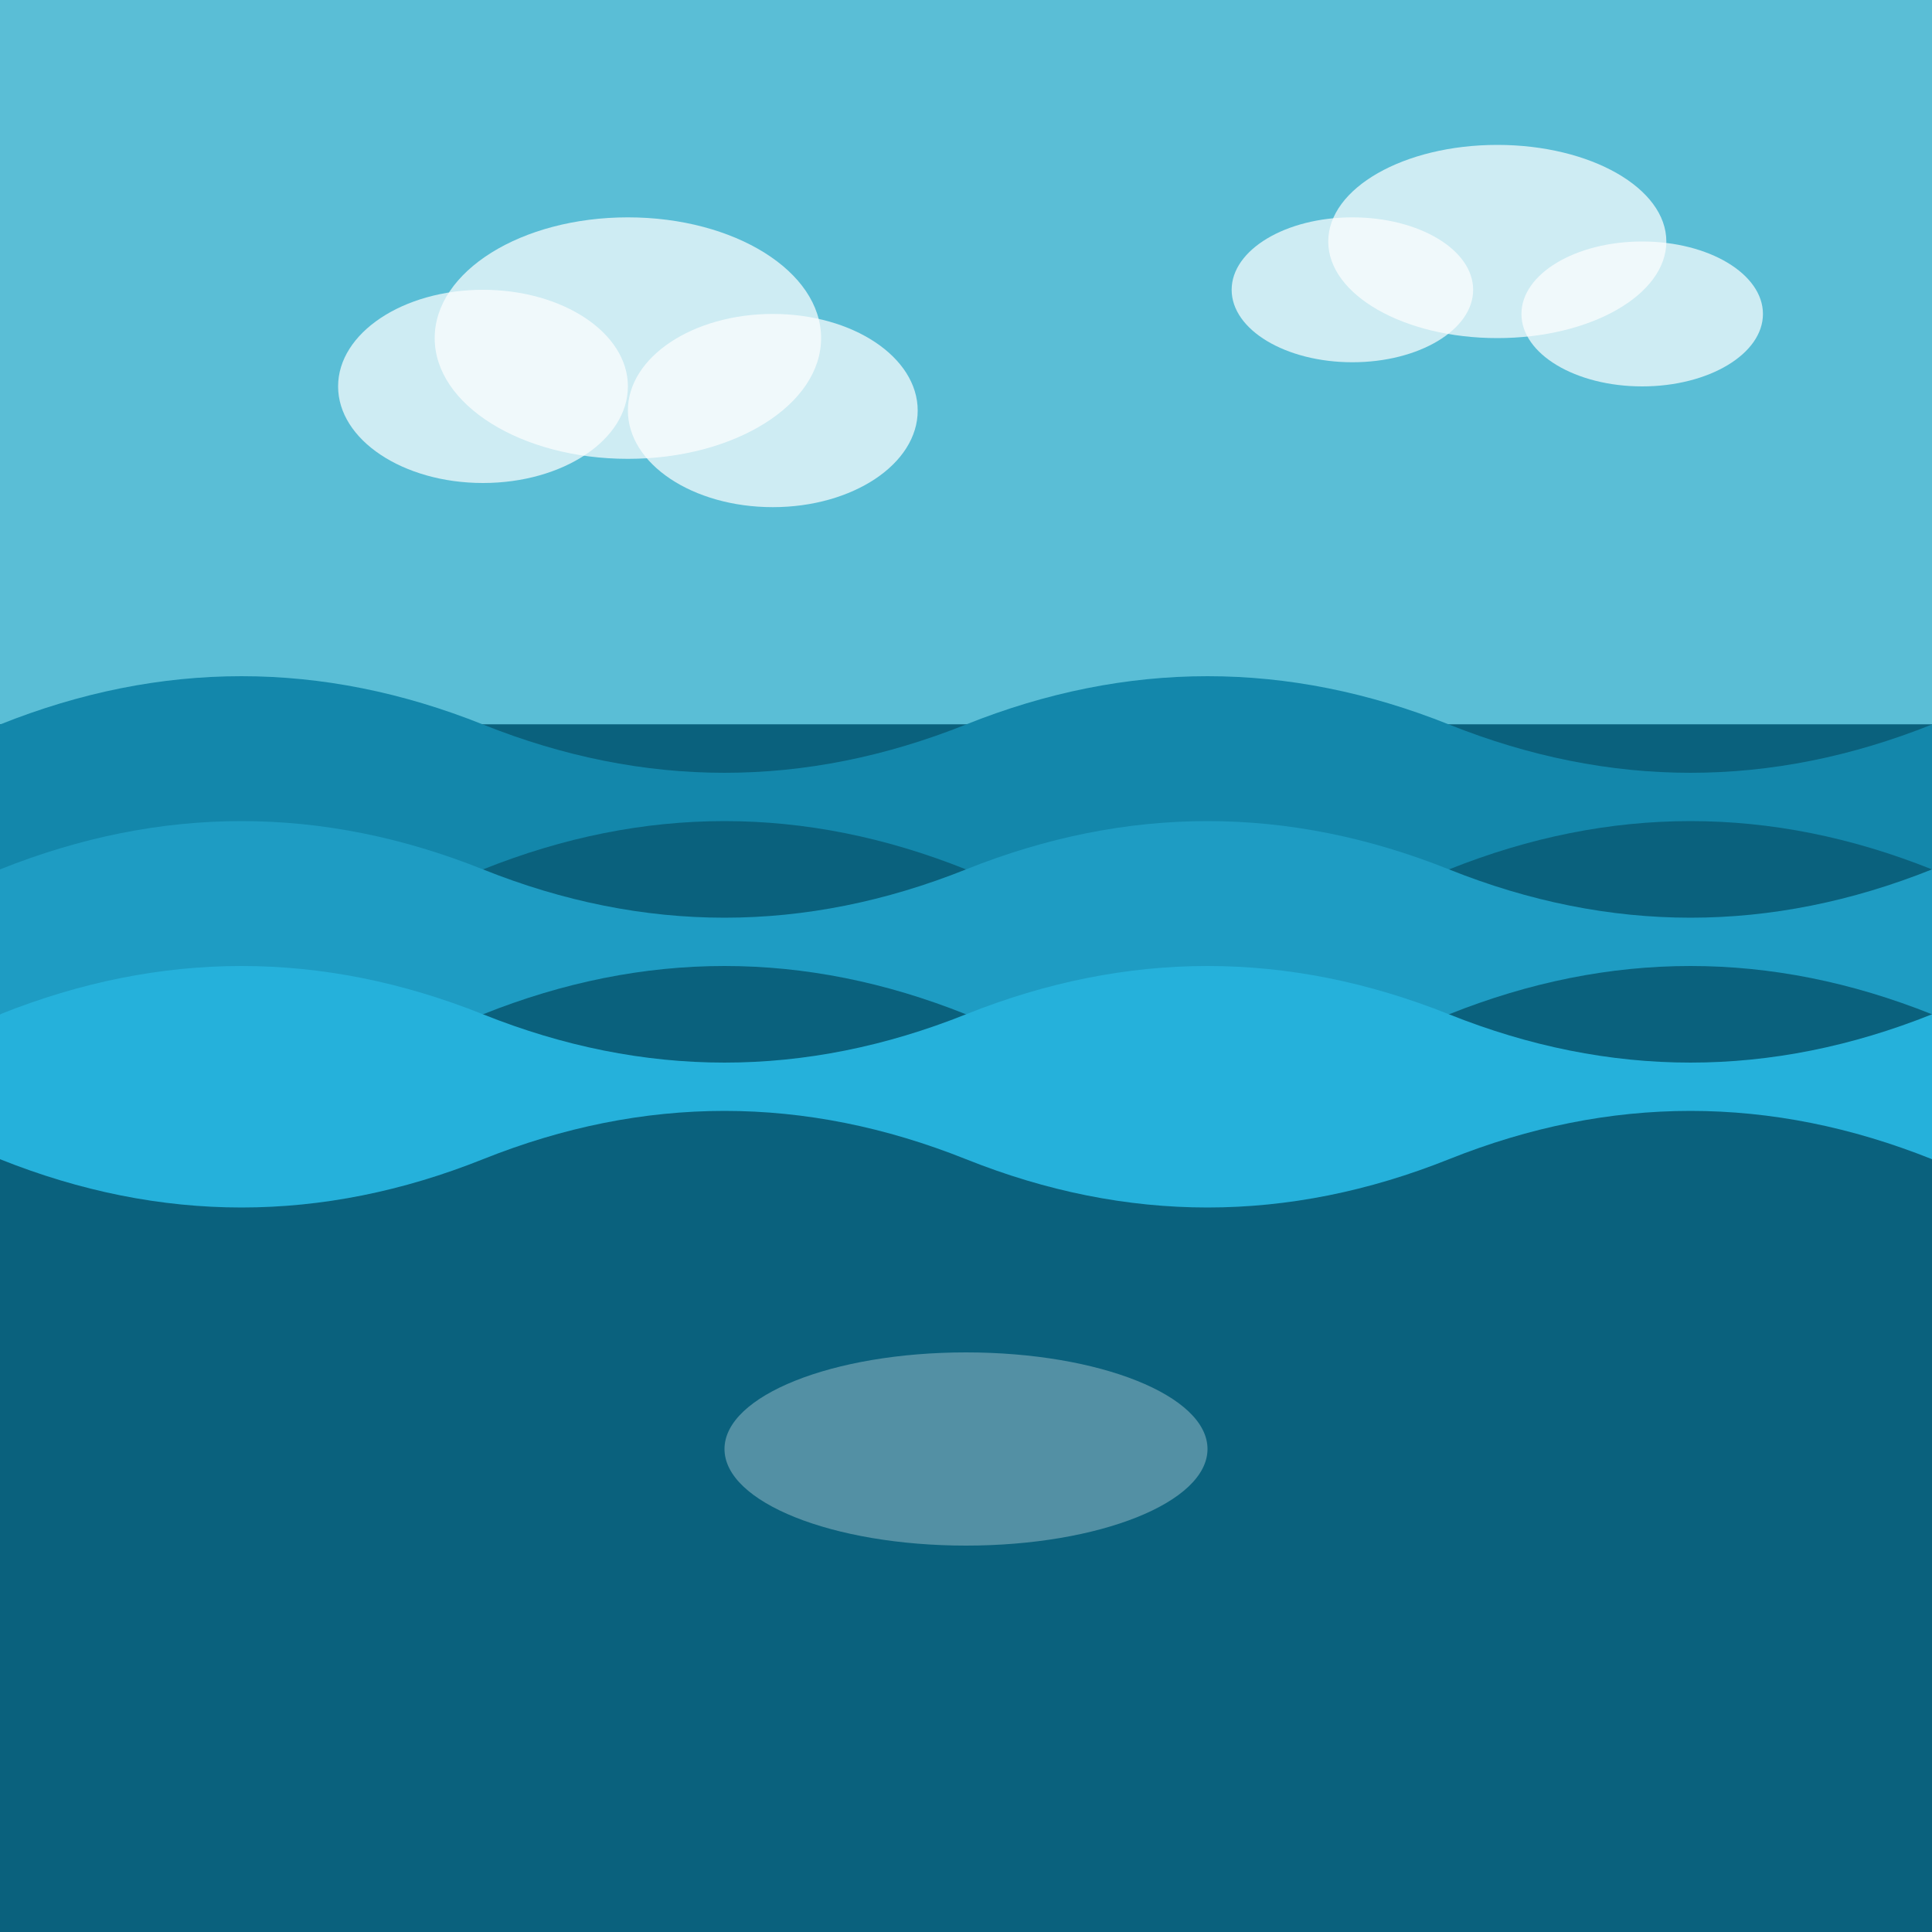<?xml version="1.0" encoding="UTF-8"?>
<svg width="400" height="400" viewBox="0 0 400 400" xmlns="http://www.w3.org/2000/svg">
  <rect width="400" height="400" fill="#0A617D"/>
  
  <!-- Sky -->
  <rect width="400" height="150" fill="#5ABED6"/>
  
  <!-- Ocean -->
  <rect y="150" width="400" height="250" fill="#0A617D"/>
  
  <!-- Waves -->
  <path d="M0,150 Q50,130 100,150 Q150,170 200,150 Q250,130 300,150 Q350,170 400,150 L400,180 Q350,160 300,180 Q250,200 200,180 Q150,160 100,180 Q50,200 0,180 Z" fill="#1387AB"/>
  
  <path d="M0,180 Q50,160 100,180 Q150,200 200,180 Q250,160 300,180 Q350,200 400,180 L400,210 Q350,190 300,210 Q250,230 200,210 Q150,190 100,210 Q50,230 0,210 Z" fill="#1E9CC3"/>
  
  <path d="M0,210 Q50,190 100,210 Q150,230 200,210 Q250,190 300,210 Q350,230 400,210 L400,240 Q350,220 300,240 Q250,260 200,240 Q150,220 100,240 Q50,260 0,240 Z" fill="#25B1DB"/>
  
  <!-- Sun/Moon reflection -->
  <ellipse cx="200" cy="300" rx="50" ry="20" fill="white" opacity="0.3"/>
  
  <!-- Clouds -->
  <ellipse cx="100" cy="80" rx="30" ry="20" fill="white" opacity="0.7"/>
  <ellipse cx="130" cy="70" rx="40" ry="25" fill="white" opacity="0.7"/>
  <ellipse cx="160" cy="85" rx="30" ry="20" fill="white" opacity="0.7"/>
  
  <ellipse cx="280" cy="60" rx="25" ry="15" fill="white" opacity="0.7"/>
  <ellipse cx="310" cy="50" rx="35" ry="20" fill="white" opacity="0.7"/>
  <ellipse cx="340" cy="65" rx="25" ry="15" fill="white" opacity="0.7"/>
</svg>
